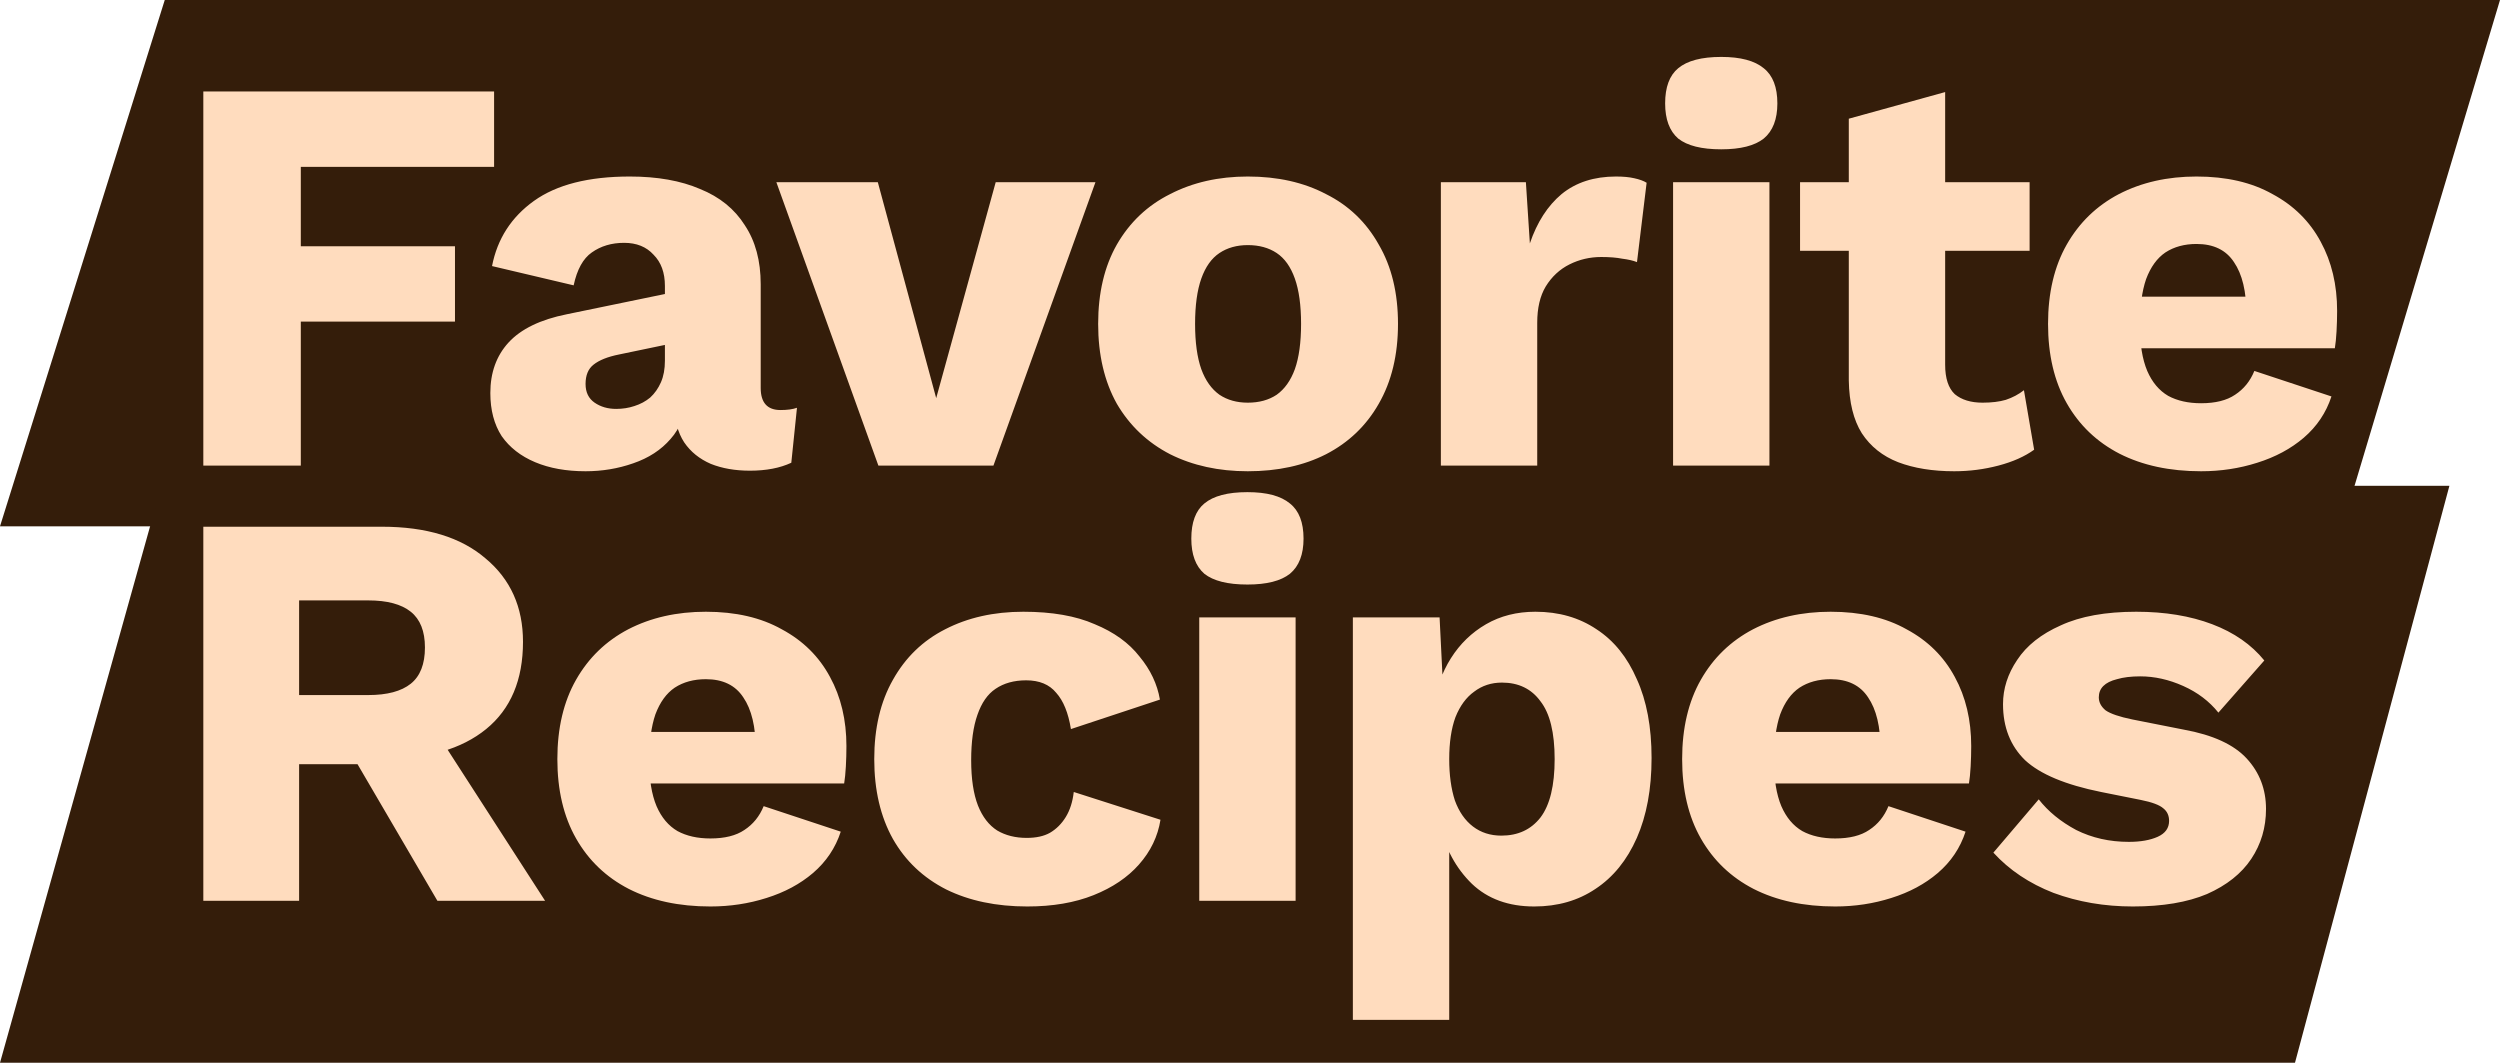 <svg width="247" height="105" viewBox="0 0 247 105" fill="none" xmlns="http://www.w3.org/2000/svg">
<path d="M16.278 0H247L231.43 52H0L16.278 0Z" fill="#341D0A"/>
<path d="M15.948 48H242L226.745 105H0L15.948 48Z" fill="#341D0A"/>
<path d="M48.816 16.488H29.72V24.328H44.952V31.776H29.72V46H20.088V9.04H48.816V16.488ZM65.693 28.248C65.693 26.941 65.32 25.915 64.573 25.168C63.864 24.384 62.893 23.992 61.661 23.992C60.429 23.992 59.365 24.309 58.469 24.944C57.611 25.541 57.013 26.624 56.677 28.192L48.613 26.288C49.136 23.6 50.517 21.453 52.757 19.848C54.997 18.243 58.152 17.44 62.221 17.44C64.947 17.44 67.261 17.851 69.165 18.672C71.107 19.456 72.581 20.651 73.589 22.256C74.635 23.824 75.157 25.765 75.157 28.08V38.328C75.157 39.784 75.811 40.512 77.117 40.512C77.789 40.512 78.331 40.437 78.741 40.288L78.181 45.72C77.061 46.243 75.699 46.504 74.093 46.504C72.637 46.504 71.349 46.28 70.229 45.832C69.109 45.347 68.232 44.637 67.597 43.704C66.963 42.733 66.645 41.52 66.645 40.064V39.728L67.709 39.336C67.709 40.941 67.224 42.285 66.253 43.368C65.32 44.451 64.088 45.253 62.557 45.776C61.064 46.299 59.496 46.56 57.853 46.56C55.949 46.56 54.288 46.261 52.869 45.664C51.451 45.067 50.349 44.208 49.565 43.088C48.819 41.931 48.445 40.512 48.445 38.832C48.445 36.816 49.043 35.155 50.237 33.848C51.469 32.504 53.392 31.571 56.005 31.048L66.589 28.864L66.533 33.904L61.157 35.024C60.037 35.248 59.197 35.584 58.637 36.032C58.115 36.443 57.853 37.077 57.853 37.936C57.853 38.757 58.152 39.373 58.749 39.784C59.347 40.195 60.056 40.4 60.877 40.4C61.512 40.4 62.109 40.307 62.669 40.12C63.267 39.933 63.789 39.653 64.237 39.28C64.685 38.869 65.04 38.365 65.301 37.768C65.563 37.171 65.693 36.461 65.693 35.64V28.248ZM98.376 18H108.232L98.152 46H86.784L76.704 18H86.728L92.496 39.336L98.376 18ZM123.282 17.44C126.232 17.44 128.808 18.019 131.01 19.176C133.25 20.296 134.986 21.957 136.218 24.16C137.488 26.325 138.122 28.939 138.122 32C138.122 35.061 137.488 37.693 136.218 39.896C134.986 42.061 133.25 43.723 131.01 44.88C128.808 46 126.232 46.56 123.282 46.56C120.408 46.56 117.85 46 115.61 44.88C113.37 43.723 111.616 42.061 110.346 39.896C109.114 37.693 108.498 35.061 108.498 32C108.498 28.939 109.114 26.325 110.346 24.16C111.616 21.957 113.37 20.296 115.61 19.176C117.85 18.019 120.408 17.44 123.282 17.44ZM123.282 24.216C122.2 24.216 121.266 24.477 120.482 25C119.698 25.523 119.101 26.363 118.69 27.52C118.28 28.677 118.074 30.171 118.074 32C118.074 33.829 118.28 35.323 118.69 36.48C119.101 37.6 119.698 38.44 120.482 39C121.266 39.523 122.2 39.784 123.282 39.784C124.402 39.784 125.354 39.523 126.138 39C126.922 38.44 127.52 37.6 127.93 36.48C128.341 35.323 128.546 33.829 128.546 32C128.546 30.171 128.341 28.677 127.93 27.52C127.52 26.363 126.922 25.523 126.138 25C125.354 24.477 124.402 24.216 123.282 24.216ZM142.358 46V18H150.758L151.15 24.048C151.859 21.957 152.905 20.333 154.286 19.176C155.705 18.019 157.497 17.44 159.662 17.44C160.371 17.44 160.969 17.496 161.454 17.608C161.977 17.72 162.387 17.869 162.686 18.056L161.734 25.896C161.361 25.747 160.875 25.635 160.278 25.56C159.718 25.448 159.027 25.392 158.206 25.392C157.086 25.392 156.041 25.635 155.07 26.12C154.099 26.605 153.315 27.333 152.718 28.304C152.158 29.237 151.878 30.432 151.878 31.888V46H142.358ZM170.06 14.752C168.119 14.752 166.7 14.397 165.804 13.688C164.946 12.941 164.516 11.784 164.516 10.216C164.516 8.611 164.946 7.453 165.804 6.744C166.7 5.997 168.119 5.624 170.06 5.624C171.964 5.624 173.364 5.997 174.26 6.744C175.156 7.453 175.604 8.611 175.604 10.216C175.604 11.784 175.156 12.941 174.26 13.688C173.364 14.397 171.964 14.752 170.06 14.752ZM174.82 18V46H165.3V18H174.82ZM192.181 9.096V36.032C192.181 37.376 192.499 38.347 193.133 38.944C193.805 39.504 194.72 39.784 195.877 39.784C196.773 39.784 197.539 39.691 198.173 39.504C198.845 39.28 199.443 38.963 199.965 38.552L200.973 44.432C200.04 45.104 198.864 45.627 197.445 46C196.027 46.373 194.571 46.56 193.077 46.56C190.949 46.56 189.101 46.261 187.533 45.664C186.003 45.067 184.808 44.115 183.949 42.808C183.128 41.501 182.699 39.765 182.661 37.6V11.728L192.181 9.096ZM200.525 18V24.776H177.845V18H200.525ZM217.467 46.56C214.368 46.56 211.68 45.981 209.403 44.824C207.163 43.667 205.427 42.005 204.195 39.84C202.963 37.675 202.347 35.061 202.347 32C202.347 28.939 202.963 26.325 204.195 24.16C205.427 21.995 207.144 20.333 209.347 19.176C211.587 18.019 214.144 17.44 217.019 17.44C219.968 17.44 222.469 18.019 224.523 19.176C226.613 20.296 228.2 21.864 229.283 23.88C230.365 25.859 230.907 28.136 230.907 30.712C230.907 31.384 230.888 32.056 230.851 32.728C230.813 33.4 230.757 33.96 230.683 34.408H208.507V29.312H226.483L221.947 31.048C221.947 28.808 221.536 27.091 220.715 25.896C219.931 24.701 218.699 24.104 217.019 24.104C215.824 24.104 214.797 24.384 213.939 24.944C213.117 25.504 212.483 26.381 212.035 27.576C211.624 28.771 211.419 30.301 211.419 32.168C211.419 33.997 211.661 35.491 212.147 36.648C212.632 37.768 213.323 38.589 214.219 39.112C215.115 39.597 216.197 39.84 217.467 39.84C218.885 39.84 220.005 39.56 220.827 39C221.685 38.44 222.32 37.656 222.731 36.648L230.347 39.168C229.824 40.773 228.909 42.136 227.603 43.256C226.333 44.339 224.803 45.16 223.011 45.72C221.256 46.28 219.408 46.56 217.467 46.56ZM37.728 52.04C42.133 52.04 45.549 53.085 47.976 55.176C50.44 57.229 51.672 59.973 51.672 63.408C51.672 67.179 50.459 70.053 48.032 72.032C45.605 74.011 42.189 75 37.784 75L36.888 75.504H29.552V89H20.088V52.04H37.728ZM36.384 68.672C38.251 68.672 39.651 68.299 40.584 67.552C41.517 66.805 41.984 65.611 41.984 63.968C41.984 62.363 41.517 61.187 40.584 60.44C39.651 59.693 38.251 59.32 36.384 59.32H29.552V68.672H36.384ZM42.04 70.688L53.856 89H43.216L33.752 72.816L42.04 70.688ZM70.187 89.56C67.088 89.56 64.4 88.981 62.123 87.824C59.883 86.667 58.147 85.005 56.915 82.84C55.683 80.675 55.067 78.061 55.067 75C55.067 71.939 55.683 69.325 56.915 67.16C58.147 64.995 59.864 63.333 62.067 62.176C64.307 61.019 66.864 60.44 69.739 60.44C72.688 60.44 75.189 61.019 77.243 62.176C79.333 63.296 80.92 64.864 82.003 66.88C83.085 68.859 83.627 71.136 83.627 73.712C83.627 74.384 83.608 75.056 83.571 75.728C83.533 76.4 83.477 76.96 83.403 77.408H61.227V72.312H79.203L74.667 74.048C74.667 71.808 74.256 70.091 73.435 68.896C72.651 67.701 71.419 67.104 69.739 67.104C68.544 67.104 67.517 67.384 66.659 67.944C65.837 68.504 65.203 69.381 64.755 70.576C64.344 71.771 64.139 73.301 64.139 75.168C64.139 76.997 64.381 78.491 64.867 79.648C65.352 80.768 66.043 81.589 66.939 82.112C67.835 82.597 68.917 82.84 70.187 82.84C71.605 82.84 72.725 82.56 73.547 82C74.405 81.44 75.04 80.656 75.451 79.648L83.067 82.168C82.544 83.773 81.629 85.136 80.323 86.256C79.053 87.339 77.523 88.16 75.731 88.72C73.976 89.28 72.128 89.56 70.187 89.56ZM101.104 60.44C103.942 60.44 106.294 60.851 108.16 61.672C110.064 62.456 111.539 63.52 112.584 64.864C113.667 66.171 114.339 67.589 114.6 69.12L105.808 72.032C105.547 70.427 105.062 69.232 104.352 68.448C103.68 67.627 102.691 67.216 101.384 67.216C100.19 67.216 99.182 67.496 98.36 68.056C97.576 68.579 96.979 69.437 96.568 70.632C96.158 71.789 95.952 73.283 95.952 75.112C95.952 76.941 96.176 78.435 96.624 79.592C97.072 80.712 97.707 81.533 98.528 82.056C99.35 82.541 100.32 82.784 101.44 82.784C102.374 82.784 103.139 82.616 103.736 82.28C104.371 81.907 104.894 81.384 105.304 80.712C105.715 80.04 105.976 79.219 106.088 78.248L114.656 80.992C114.395 82.635 113.686 84.109 112.528 85.416C111.408 86.685 109.915 87.693 108.048 88.44C106.182 89.187 103.998 89.56 101.496 89.56C98.435 89.56 95.766 89 93.488 87.88C91.211 86.723 89.456 85.061 88.224 82.896C86.992 80.693 86.376 78.061 86.376 75C86.376 71.939 86.992 69.325 88.224 67.16C89.456 64.957 91.174 63.296 93.376 62.176C95.616 61.019 98.192 60.44 101.104 60.44ZM123.246 57.752C121.304 57.752 119.886 57.397 118.99 56.688C118.131 55.941 117.702 54.784 117.702 53.216C117.702 51.611 118.131 50.453 118.99 49.744C119.886 48.997 121.304 48.624 123.246 48.624C125.15 48.624 126.55 48.997 127.446 49.744C128.342 50.453 128.79 51.611 128.79 53.216C128.79 54.784 128.342 55.941 127.446 56.688C126.55 57.397 125.15 57.752 123.246 57.752ZM128.006 61V89H118.486V61H128.006ZM133.663 100.76V61H142.231L142.735 71.136L141.615 69.96C141.876 68.093 142.455 66.451 143.351 65.032C144.247 63.613 145.404 62.493 146.823 61.672C148.241 60.851 149.865 60.44 151.695 60.44C154.009 60.44 156.025 61.019 157.743 62.176C159.46 63.296 160.785 64.939 161.719 67.104C162.689 69.232 163.175 71.827 163.175 74.888C163.175 77.949 162.689 80.581 161.719 82.784C160.748 84.987 159.385 86.667 157.631 87.824C155.913 88.981 153.897 89.56 151.583 89.56C149.044 89.56 146.991 88.813 145.423 87.32C143.855 85.789 142.809 83.867 142.287 81.552L143.183 80.208V100.76H133.663ZM148.335 82.56C149.977 82.56 151.265 81.963 152.199 80.768C153.132 79.536 153.599 77.613 153.599 75C153.599 72.387 153.132 70.483 152.199 69.288C151.303 68.056 150.033 67.44 148.391 67.44C147.345 67.44 146.431 67.739 145.647 68.336C144.863 68.896 144.247 69.736 143.799 70.856C143.388 71.976 143.183 73.357 143.183 75C143.183 76.568 143.369 77.931 143.743 79.088C144.153 80.208 144.751 81.067 145.535 81.664C146.319 82.261 147.252 82.56 148.335 82.56ZM181.316 89.56C178.217 89.56 175.529 88.981 173.252 87.824C171.012 86.667 169.276 85.005 168.044 82.84C166.812 80.675 166.196 78.061 166.196 75C166.196 71.939 166.812 69.325 168.044 67.16C169.276 64.995 170.993 63.333 173.196 62.176C175.436 61.019 177.993 60.44 180.868 60.44C183.817 60.44 186.319 61.019 188.372 62.176C190.463 63.296 192.049 64.864 193.132 66.88C194.215 68.859 194.756 71.136 194.756 73.712C194.756 74.384 194.737 75.056 194.7 75.728C194.663 76.4 194.607 76.96 194.532 77.408H172.356V72.312H190.332L185.796 74.048C185.796 71.808 185.385 70.091 184.564 68.896C183.78 67.701 182.548 67.104 180.868 67.104C179.673 67.104 178.647 67.384 177.788 67.944C176.967 68.504 176.332 69.381 175.884 70.576C175.473 71.771 175.268 73.301 175.268 75.168C175.268 76.997 175.511 78.491 175.996 79.648C176.481 80.768 177.172 81.589 178.068 82.112C178.964 82.597 180.047 82.84 181.316 82.84C182.735 82.84 183.855 82.56 184.676 82C185.535 81.44 186.169 80.656 186.58 79.648L194.196 82.168C193.673 83.773 192.759 85.136 191.452 86.256C190.183 87.339 188.652 88.16 186.86 88.72C185.105 89.28 183.257 89.56 181.316 89.56ZM210.722 89.56C207.922 89.56 205.308 89.112 202.882 88.216C200.492 87.283 198.514 85.957 196.946 84.24L201.426 78.976C202.359 80.171 203.591 81.179 205.122 82C206.69 82.784 208.426 83.176 210.33 83.176C211.487 83.176 212.439 83.008 213.186 82.672C213.932 82.336 214.306 81.813 214.306 81.104C214.306 80.581 214.119 80.171 213.746 79.872C213.372 79.536 212.626 79.256 211.506 79.032L207.586 78.248C204.076 77.539 201.575 76.493 200.082 75.112C198.626 73.693 197.898 71.845 197.898 69.568C197.898 68.037 198.364 66.581 199.298 65.2C200.231 63.781 201.668 62.643 203.61 61.784C205.551 60.888 208.034 60.44 211.058 60.44C213.895 60.44 216.396 60.851 218.562 61.672C220.727 62.493 222.444 63.688 223.714 65.256L219.178 70.408C218.282 69.288 217.124 68.411 215.706 67.776C214.287 67.141 212.868 66.824 211.45 66.824C210.554 66.824 209.788 66.917 209.154 67.104C208.556 67.253 208.108 67.477 207.81 67.776C207.511 68.075 207.362 68.448 207.362 68.896C207.362 69.381 207.586 69.811 208.034 70.184C208.519 70.52 209.396 70.819 210.666 71.08L215.762 72.088C218.636 72.611 220.708 73.563 221.978 74.944C223.247 76.325 223.882 77.987 223.882 79.928C223.882 81.757 223.396 83.4 222.426 84.856C221.455 86.312 219.999 87.469 218.058 88.328C216.116 89.149 213.671 89.56 210.722 89.56Z" fill="#FFDCBE"/>
</svg>
